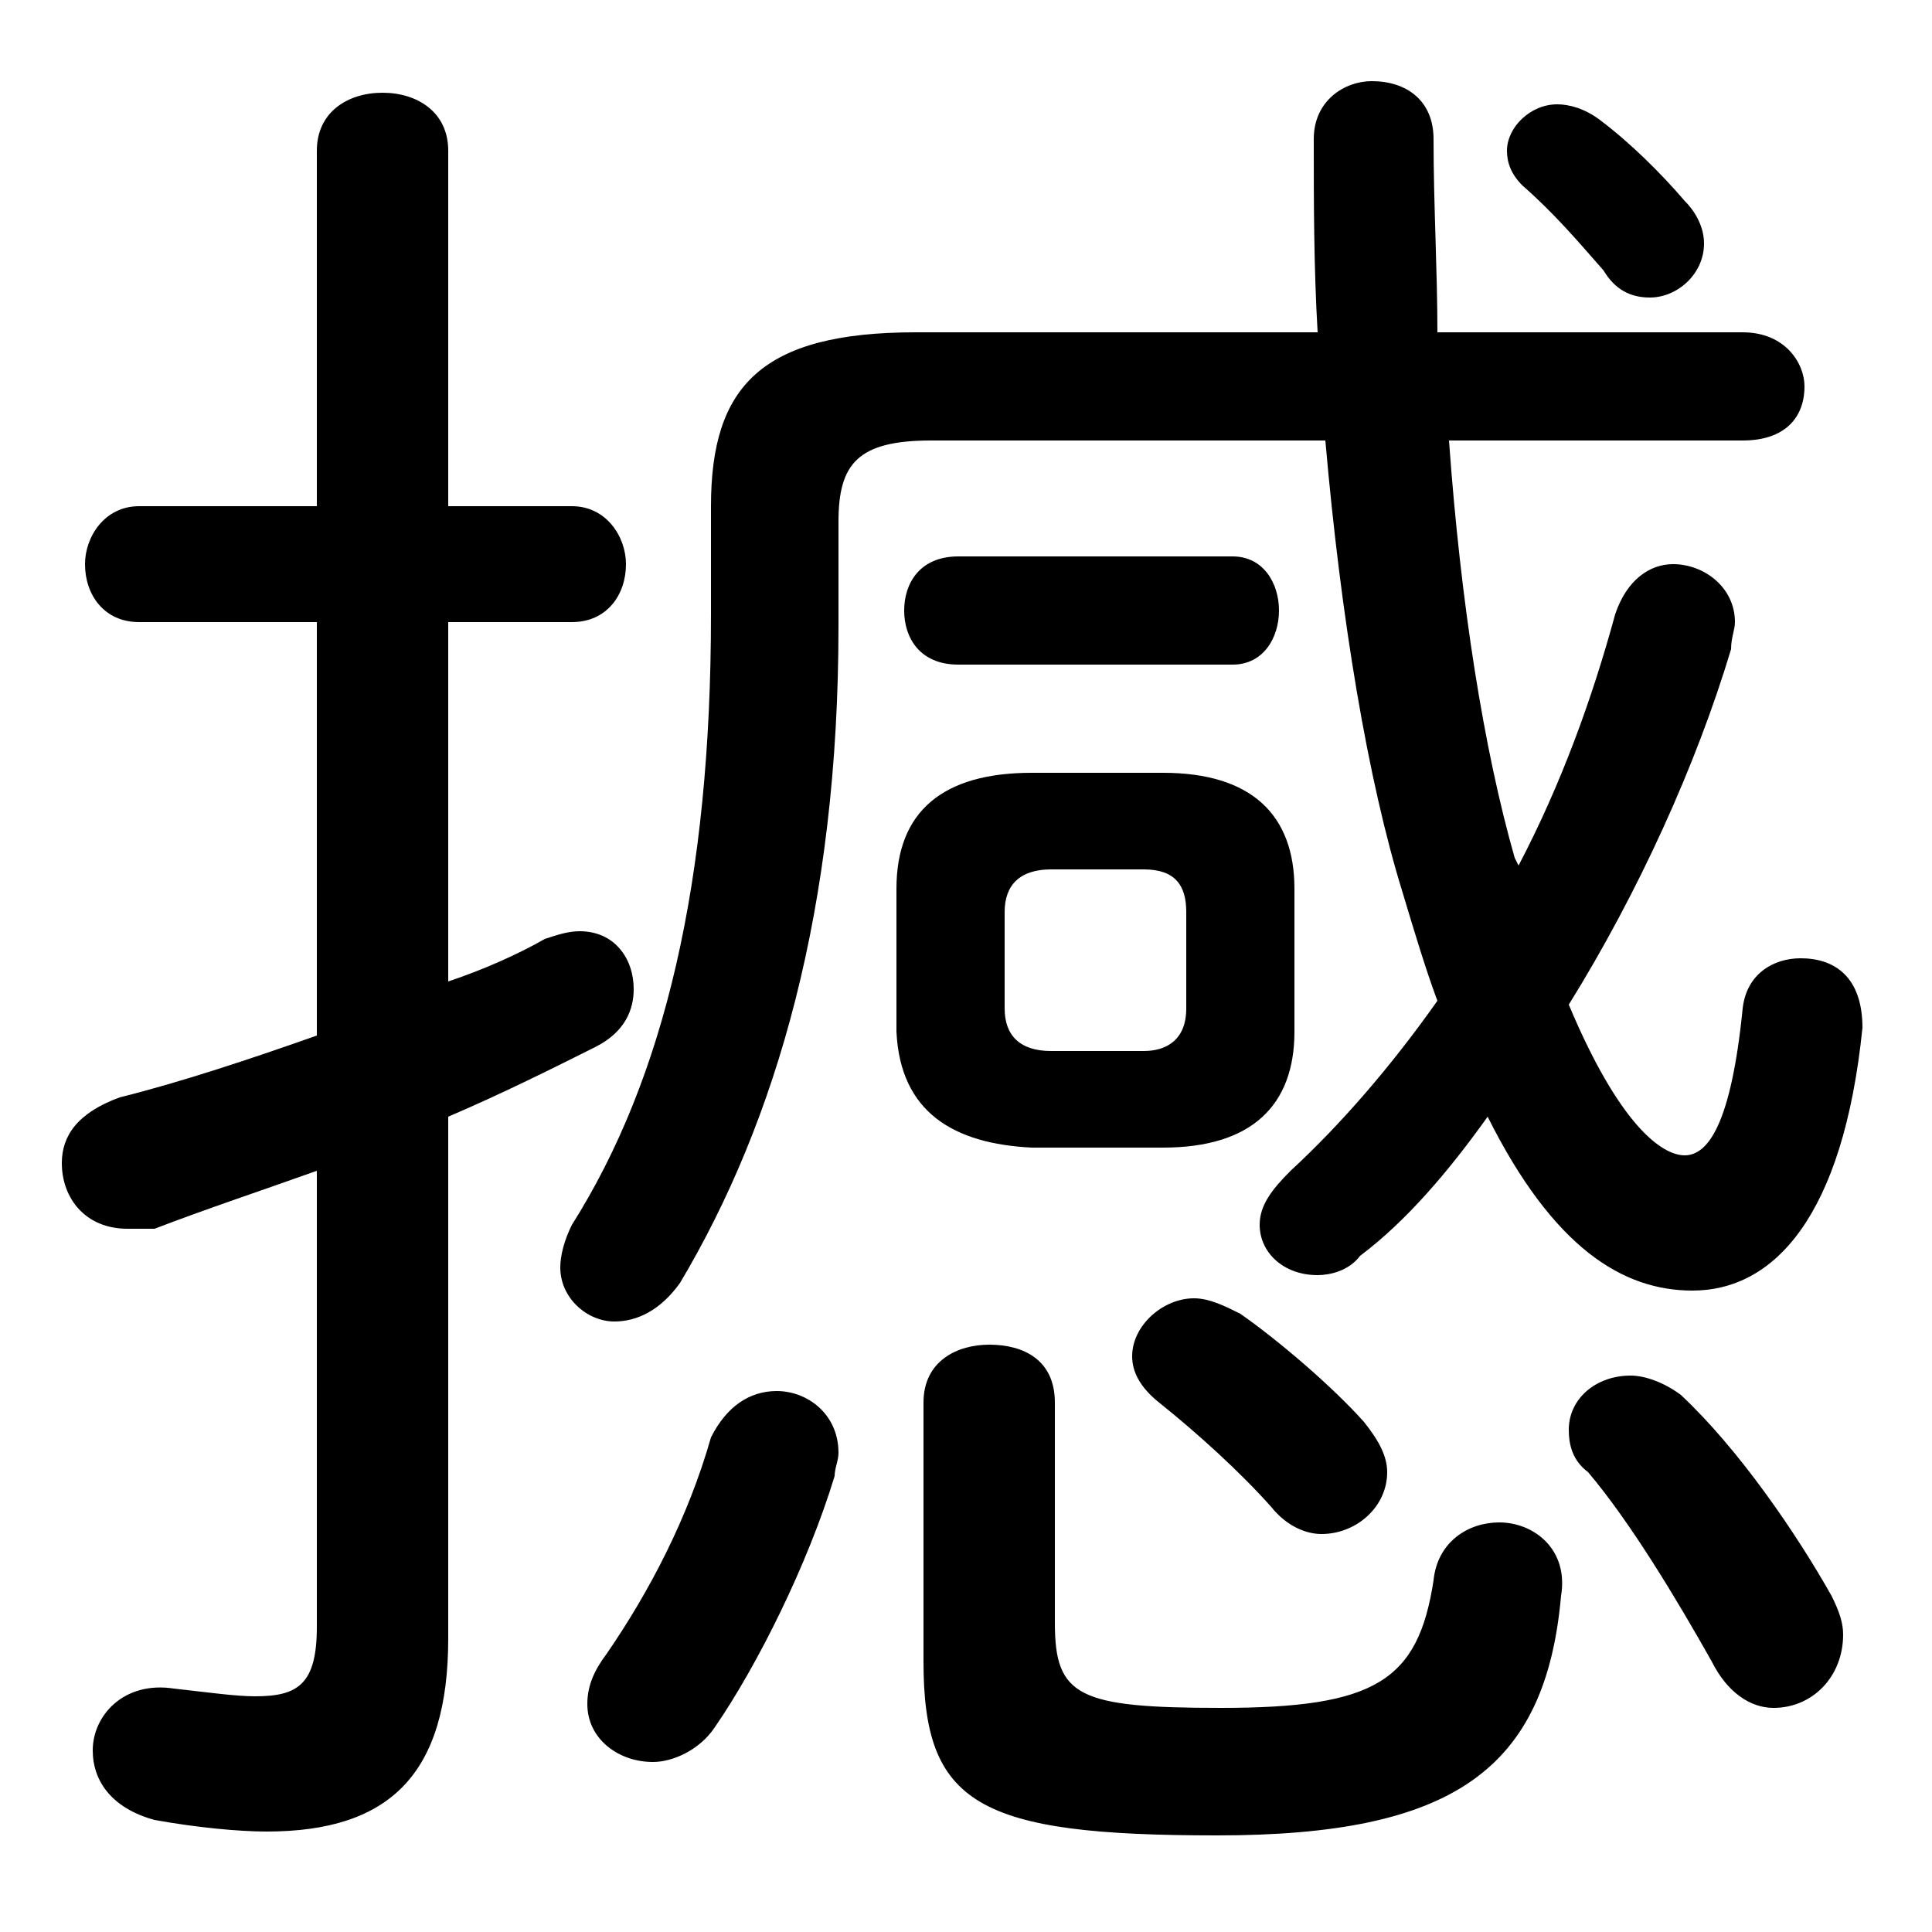 <svg xmlns="http://www.w3.org/2000/svg" viewBox="0 -44.0 50.0 50.0">
    <rect x="0" y="-44.0" width="50.0" height="50.0" fill="#808080" stroke="none"/>
    <g transform="scale(1, -1)">
        <!-- ボディの枠 -->
        <rect x="0" y="-6.0" width="50.0" height="50.0"
            stroke="white" fill="white"/>
        <!-- グリフ座標系の原点 -->
        <circle cx="0" cy="0" r="5" fill="white"/>
        <!-- グリフのアウトライン -->
        <g style="fill:black;stroke:#000000;stroke-width:0;stroke-linecap:round;stroke-linejoin:round;">
        <path d="M 30.1 14.3 C 32.4 14.3 33.5 15.4 33.5 17.3 L 33.5 21.0 C 33.5 22.9 32.4 24.0 30.1 24.0 L 26.7 24.0 C 24.4 24.0 23.2 23.0 23.2 21.0 L 23.2 17.3 C 23.3 15.2 24.7 14.4 26.7 14.3 Z M 27.2 16.8 C 26.4 16.8 26.0 17.2 26.0 17.9 L 26.0 20.4 C 26.0 21.1 26.4 21.5 27.2 21.5 L 29.6 21.5 C 30.4 21.5 30.7 21.1 30.7 20.4 L 30.7 17.9 C 30.7 17.1 30.2 16.8 29.6 16.8 Z M 45.1 32.6 C 46.2 32.6 46.7 33.2 46.7 34.0 C 46.7 34.6 46.2 35.4 45.1 35.4 L 37.2 35.4 C 37.2 37.0 37.1 38.7 37.1 40.4 C 37.1 41.4 36.4 41.9 35.5 41.9 C 34.8 41.9 34.0 41.4 34.0 40.4 C 34.0 38.8 34.0 37.1 34.1 35.4 L 23.7 35.4 C 19.7 35.4 18.4 34.0 18.4 30.9 L 18.4 28.1 C 18.4 21.2 17.2 16.1 14.8 12.3 C 14.6 11.9 14.5 11.5 14.5 11.2 C 14.5 10.4 15.2 9.8 15.9 9.8 C 16.5 9.8 17.1 10.1 17.6 10.8 C 20.1 15.0 21.7 20.5 21.7 27.8 L 21.7 30.5 C 21.7 32.0 22.2 32.6 24.1 32.6 L 34.3 32.6 C 34.7 28.0 35.4 23.8 36.3 20.9 C 36.6 19.9 36.9 18.9 37.2 18.1 C 36.0 16.4 34.7 14.9 33.4 13.7 C 32.9 13.2 32.6 12.8 32.6 12.3 C 32.6 11.6 33.2 11.0 34.1 11.0 C 34.4 11.0 34.9 11.1 35.2 11.5 C 36.4 12.4 37.5 13.7 38.5 15.1 C 40.2 11.7 42.0 10.6 43.8 10.6 C 45.9 10.6 47.7 12.5 48.2 17.4 C 48.2 18.7 47.5 19.2 46.6 19.2 C 45.9 19.2 45.2 18.8 45.1 17.9 C 44.8 14.9 44.2 14.1 43.6 14.1 C 43.0 14.1 41.9 14.9 40.6 18.0 C 42.4 20.9 43.9 24.2 44.8 27.2 C 44.8 27.5 44.9 27.7 44.9 27.9 C 44.9 28.8 44.1 29.4 43.3 29.4 C 42.7 29.4 42.1 29.0 41.8 28.1 C 41.2 25.9 40.4 23.7 39.3 21.6 L 39.2 21.8 C 38.4 24.6 37.8 28.4 37.5 32.6 Z M 11.6 15.1 C 13.0 15.7 14.2 16.3 15.4 16.9 C 16.2 17.3 16.4 17.9 16.4 18.4 C 16.4 19.2 15.9 19.9 15.0 19.9 C 14.7 19.9 14.4 19.8 14.1 19.7 C 13.4 19.3 12.5 18.9 11.6 18.6 L 11.6 27.9 L 14.8 27.9 C 15.7 27.9 16.2 28.6 16.2 29.4 C 16.2 30.1 15.7 30.9 14.8 30.9 L 11.6 30.9 L 11.6 40.1 C 11.6 41.1 10.8 41.6 9.9 41.6 C 9.0 41.6 8.2 41.1 8.2 40.1 L 8.2 30.9 L 3.6 30.9 C 2.7 30.9 2.2 30.1 2.2 29.4 C 2.2 28.6 2.7 27.9 3.6 27.9 L 8.2 27.9 L 8.2 17.2 C 6.5 16.6 4.7 16.0 3.1 15.6 C 2.0 15.2 1.6 14.6 1.6 13.9 C 1.6 13.0 2.2 12.2 3.3 12.2 C 3.5 12.2 3.7 12.2 4.0 12.2 C 5.3 12.7 6.8 13.2 8.2 13.7 L 8.2 1.9 C 8.2 0.4 7.7 0.1 6.6 0.1 C 6.1 0.1 5.4 0.2 4.5 0.3 C 3.2 0.5 2.4 -0.4 2.4 -1.3 C 2.4 -2.1 2.9 -2.8 4.0 -3.1 C 5.1 -3.3 6.2 -3.4 6.9 -3.4 C 10.1 -3.4 11.6 -1.9 11.6 1.6 Z M 31.9 26.8 C 32.7 26.8 33.1 27.5 33.1 28.2 C 33.1 28.9 32.7 29.6 31.9 29.6 L 24.8 29.6 C 23.8 29.6 23.4 28.9 23.4 28.2 C 23.4 27.5 23.8 26.8 24.8 26.8 Z M 18.4 6.8 C 17.8 4.7 16.8 2.8 15.7 1.2 C 15.4 0.8 15.2 0.4 15.2 -0.1 C 15.2 -1.0 16.0 -1.6 16.9 -1.6 C 17.4 -1.6 18.1 -1.3 18.5 -0.7 C 19.6 0.9 20.9 3.5 21.6 5.8 C 21.6 6.0 21.7 6.2 21.7 6.4 C 21.7 7.4 20.9 8.0 20.1 8.0 C 19.4 8.0 18.8 7.6 18.4 6.8 Z M 43.5 7.9 C 43.1 8.2 42.6 8.4 42.2 8.4 C 41.3 8.4 40.6 7.8 40.6 7.0 C 40.6 6.6 40.7 6.2 41.1 5.9 C 42.2 4.6 43.4 2.6 44.3 1.0 C 44.7 0.2 45.3 -0.2 45.9 -0.2 C 46.9 -0.2 47.7 0.6 47.7 1.7 C 47.7 2.0 47.6 2.3 47.4 2.7 C 46.5 4.3 45.0 6.5 43.5 7.9 Z M 32.1 10.0 C 31.7 10.2 31.3 10.4 30.9 10.4 C 30.1 10.4 29.3 9.7 29.3 8.9 C 29.3 8.5 29.5 8.1 30.0 7.7 C 31.0 6.9 32.1 5.9 32.9 5.0 C 33.3 4.5 33.8 4.3 34.2 4.3 C 35.1 4.3 35.9 5.0 35.9 5.9 C 35.9 6.3 35.7 6.7 35.3 7.2 C 34.5 8.1 33.1 9.3 32.1 10.0 Z M 41.4 40.9 C 41.0 41.2 40.6 41.3 40.3 41.3 C 39.6 41.3 39.0 40.7 39.0 40.1 C 39.0 39.8 39.1 39.5 39.4 39.2 C 40.2 38.5 40.8 37.8 41.5 37.0 C 41.8 36.5 42.2 36.3 42.7 36.3 C 43.4 36.3 44.1 36.9 44.1 37.7 C 44.1 38.1 43.9 38.5 43.6 38.8 C 43.0 39.5 42.2 40.3 41.4 40.9 Z M 23.9 1.0 C 23.9 -2.7 25.3 -3.5 31.5 -3.5 C 37.6 -3.5 40.0 -1.8 40.4 2.7 C 40.6 3.9 39.7 4.6 38.8 4.6 C 38.0 4.6 37.2 4.1 37.1 3.1 C 36.7 0.5 35.6 -0.2 31.6 -0.2 C 27.9 -0.2 27.3 0.1 27.3 2.0 L 27.3 7.7 C 27.3 8.8 26.5 9.2 25.6 9.2 C 24.8 9.2 23.9 8.8 23.9 7.7 Z"/>
    </g>
    </g>
</svg>
